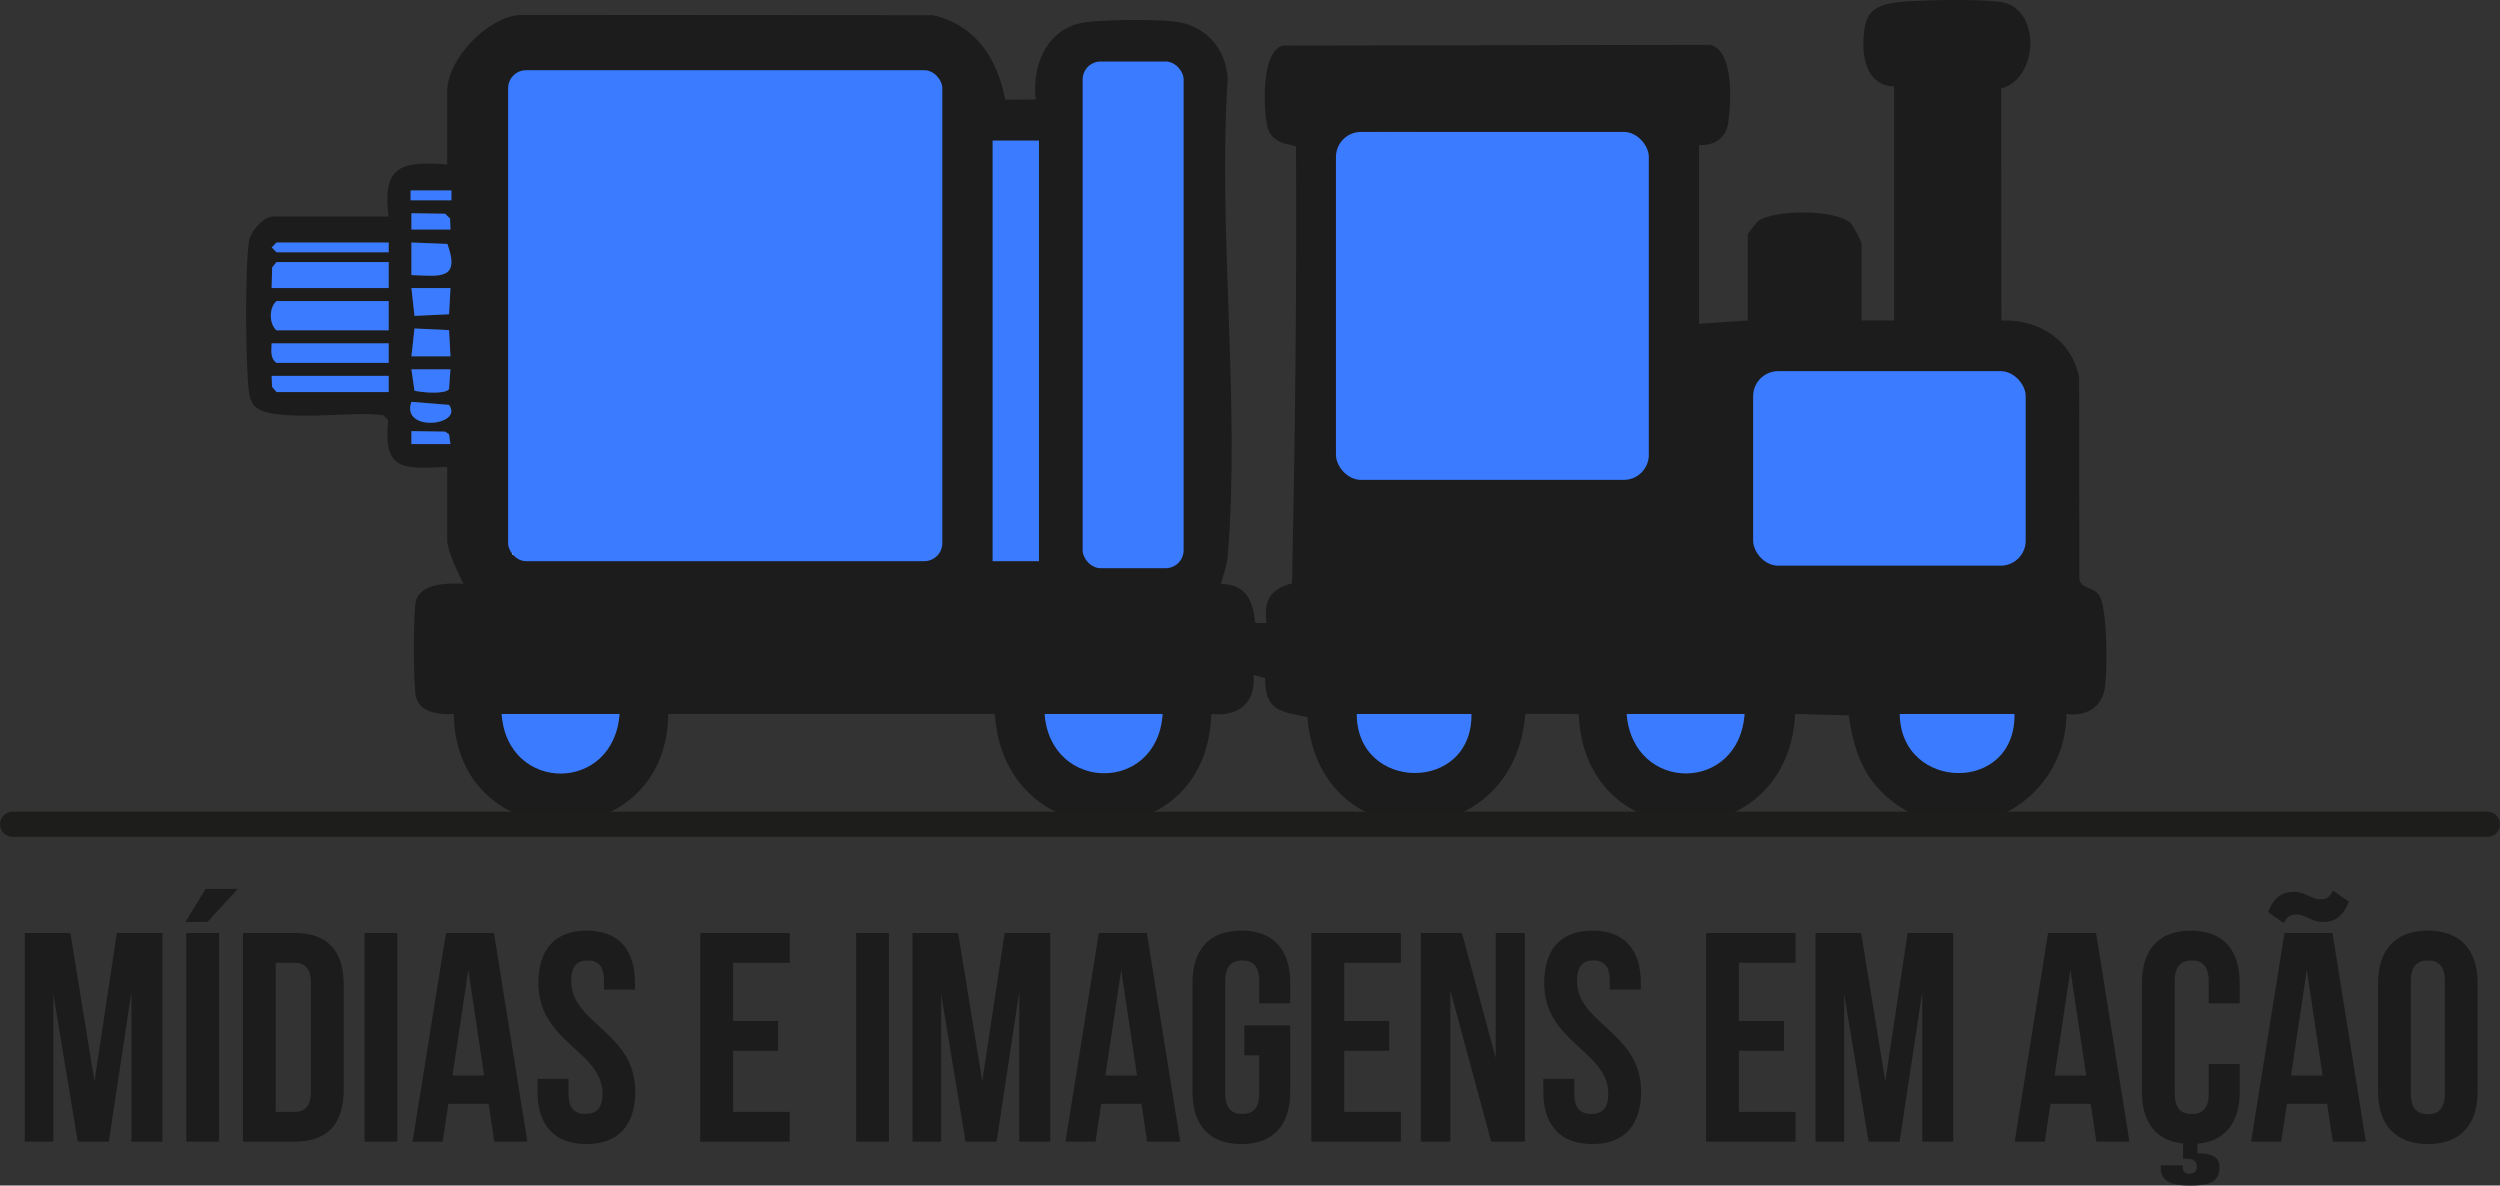 <?xml version="1.0" encoding="UTF-8"?>
<svg id="Camada_2" data-name="Camada 2" xmlns="http://www.w3.org/2000/svg" viewBox="0 0 992.12 470.47">
  <rect x="0" y="0" width="992.12" height="470.47" fill="#333333" stroke="none"/>
  <defs>
    <style>
      .cls-1 {
        fill: #fff;
      }

      .cls-2 {
        fill: #1c1c1c;
      }

      .cls-3 {
        fill: #1c1c1c;
      }

      .cls-4 {
        fill: #3a7bff;
      }

      .cls-5 {
        fill: none;
        stroke: #1d1d1b;
        stroke-linecap: round;
        stroke-miterlimit: 10;
        stroke-width: 10px;
      }
    </style>
  </defs>
  <g id="Camada_1-2" data-name="Camada 1">
    <rect class="cls-1" x="203.22" y="31.65" width="169.16" height="188.51"/>
    <path class="cls-2" d="M740.33,9.4c1.54-6.9,8.54-8.2,14.52-8.7,9.44-.8,29.62-1.07,38.78.02,16.19,1.91,15.92,30.06.56,34.44l.05,92.05c14.75-.67,28.13,7.77,30.86,22.69l.09,79.91c.65,3.94,5.46,2.94,7.83,6.37,3.38,4.9,3.38,30.75,2.22,37.17-1.4,7.74-7.58,10.95-15.17,10-.18,35.84-41,57.22-69.7,34.2-11-8.82-14.79-20.02-16.67-33.65l-21.29-.58c-2.85,57.62-83.78,58.06-85.89.02l-21.19-.07c-4.3,56.85-82.22,58.64-86.46,1.27-10.96-2.12-16.7-2.47-16.84-15.42l-4.54-1.27c.91,11.18-5.98,16.63-16.79,15.48-1.58,57.92-82.26,57.76-85.89-.02l-129.6.02c-.75,57.71-84.25,57.76-85.15,0-5.33.35-13.03-.33-14.91-6.38-1.2-3.87-1.25-35.11-.01-38.85,2.19-6.64,12.93-6.87,18.79-6.39-2.05-4.16-6.45-13.1-6.45-17.41v-29.03c-17.19.71-25.53,2.03-23.41-18.53l-1.94-1.93c-10.4-2.07-45.53,3.71-51.42-4.06-1.38-1.83-1.72-3.55-1.98-5.77-1.28-11.07-1.56-48.77.1-59.31.62-3.96,5.8-9.75,9.6-9.75h45.81c-2.71-20.2,5.07-22.04,23.23-20.65v-29.03c0-12.81,15.95-29.49,29.03-30.33l163.76.12c16.97,3.96,25.55,17.17,28.65,33.51l12.12-.07c-1.44-12.68,3.62-26.63,17-30.1,6.9-1.79,30.29-1.73,37.84-.88,12.23,1.38,20.51,10.3,21.34,22.53-3.9,61.48,5.02,129.02,0,189.78-.35,4.21-1.74,7-2.64,10.9,10.03.24,12.62,6.6,13.55,15.51h4.51c-1.11-9.03,1.37-13.41,10.12-15.71,1.2-57.66,1.88-115.41,1.57-173.25-.18-1.09-9.65-.21-11.41-8.11-1.52-6.82-2.55-29.52,6.11-32.05l169.47-.3c9.86,1.99,8.51,23.49,7.3,31.26-.92,5.84-5.84,8.95-11.54,8.46v70.97s19.35-1.29,19.35-1.29v-34.19c0-.32,3.41-4.66,3.93-5.09,6.02-4.9,30.95-4.83,36.76.52,1.21,1.11,4.47,7.35,4.47,8.43v30.32s12.9,0,12.9,0V34.29c-12.53-.28-13.42-15.58-11.34-24.89ZM433.6,27.84c-6.7,7.92-2.06,21.09-1.88,30.27,1.02,53.33-.82,106.78-.12,160.12l2,4.45h32.26s1.94-1.94,1.94-1.94V31.07c0-.42-2.65-2.36-3.23-3.23h-30.97ZM203.21,220.15h169.16s.01-188.5.01-188.5h-169.16s-.01,188.5-.01,188.5ZM548.41,52.33c-10.4,1.53-12.85,10.76-13.57,19.98-2.01,25.85-1.31,64.2.02,90.43.57,11.19.65,23.87,14.81,25.16,28.27,2.58,60.42-2.07,89.12-.03,8.79-1.04,12.85-9.23,13.57-17.4,2.87-32.46-2.25-69.08-.05-101.99-.63-6.84-4.58-13.39-11.24-15.85l-92.66-.3ZM394.25,58.81v163.87s18.06,0,18.06,0V58.81s-18.06,0-18.06,0ZM163.27,79.47h15.5s0-3.91,0-3.91h-15.5s0,3.91,0,3.91ZM163.27,91.07h15.5s-.16-4.37-.16-4.37l-1.96-1.91-13.37-.19v6.47ZM163.27,109.14c11.37.41,19.47,2.08,14.28-12.35l-14.28-.57v12.92ZM154.25,96.23h-44.52s-1.91,1.94-1.91,1.94l1.91,1.94h44.52s0-3.87,0-3.87ZM154.25,114.29v-10.32s-44.52,0-44.52,0l-1.73,2.13-.2,8.19h46.45ZM164.49,125.34l13.71-.64.57-10.41h-15.5s1.21,11.06,1.21,11.06ZM154.25,119.45h-44.52c-3.01,2.58-3.01,9.03,0,11.61h44.52s0-11.61,0-11.61ZM178.77,141.4l-.57-10.41-13.71-.64-1.21,11.06h15.5ZM109.73,143.97h44.52s0-7.74,0-7.74h-46.45c-.05,2.78-.67,5.97,1.94,7.74ZM164.49,155.02c2.85.73,12.23,1.53,13.71-.64l.57-7.83h-15.5s1.21,8.48,1.21,8.48ZM107.97,153.48l1.76,2.11h44.52s0-6.45,0-6.45h-46.45s.17,4.34.17,4.34ZM178.21,160.65l-14.94-1.2c-4.32,12.16,20.86,9.55,14.94,1.2ZM163.27,176.22h15.48s-.57-3.94-.57-3.94l-1.57-1.01-13.35-.2v5.15ZM799.41,283.33h-45.16c.33,30.79,45.79,31.7,45.16,0ZM692.31,283.33h-46.45c2.51,31.44,44.28,31.44,46.45,0ZM583.93,283.33h-45.16c-.01,31,45.65,31.42,45.16,0ZM461.35,283.33h-46.45c2.29,31.15,44.43,31.54,46.45,0ZM245.86,283.33h-46.45c2.23,31.47,44.19,31.54,46.45,0Z"/>
    <line class="cls-5" x1="5" y1="327.1" x2="987.12" y2="327.1"/>
    <path class="cls-4" d="M199.06,283.35c2.25,31.47,44.52,31.54,46.8,0h-46.8Z"/>
    <path class="cls-4" d="M645.52,283.35c2.53,31.44,44.61,31.44,46.8,0h-46.8Z"/>
    <path class="cls-4" d="M414.55,283.35c2.31,31.15,44.79,31.54,46.83,0h-46.83Z"/>
    <path class="cls-4" d="M753.91,283.35c.33,30.79,46.14,31.7,45.51,0h-45.51Z"/>
    <path class="cls-4" d="M538.42,283.35c-.01,31,46,31.42,45.51,0h-45.51Z"/>
    <path class="cls-4" d="M154.25,131.09v-11.61s-44.52,0-44.52,0c-3.01,2.58-3.01,9.03,0,11.61h44.52Z"/>
    <polygon class="cls-4" points="107.79 114.31 154.25 114.31 154.25 103.99 109.73 103.99 108 106.13 107.79 114.31"/>
    <path class="cls-4" d="M107.79,136.25c-.05,2.78-.67,5.97,1.94,7.74h44.52s0-7.74,0-7.74h-46.45Z"/>
    <polygon class="cls-4" points="107.79 149.15 107.97 153.5 109.73 155.6 154.25 155.6 154.25 149.15 107.79 149.15"/>
    <path class="cls-4" d="M163.27,96.24v12.92c11.37.41,19.47,2.08,14.28-12.35l-14.28-.57Z"/>
    <polygon class="cls-4" points="154.25 100.12 154.25 96.25 109.73 96.25 107.82 98.19 109.73 100.12 154.25 100.12"/>
    <polygon class="cls-4" points="163.27 114.31 164.49 125.36 178.2 124.72 178.77 114.31 163.27 114.31"/>
    <polygon class="cls-4" points="163.27 141.42 178.77 141.42 178.2 131.01 164.49 130.36 163.27 141.42"/>
    <path class="cls-4" d="M163.27,146.57l1.21,8.48c2.85.73,12.23,1.53,13.71-.64l.57-7.83h-15.5Z"/>
    <path class="cls-4" d="M163.27,159.48c-4.32,12.16,20.86,9.55,14.94,1.2l-14.94-1.2Z"/>
    <polygon class="cls-4" points="163.27 84.63 163.27 91.1 178.77 91.08 178.61 86.73 176.64 84.82 163.27 84.63"/>
    <polygon class="cls-4" points="163.27 171.09 163.27 176.24 178.76 176.24 178.19 172.31 176.62 171.29 163.27 171.09"/>
    <rect class="cls-4" x="162.93" y="75.58" width="16.23" height="3.91"/>
    <rect class="cls-4" x="530.17" y="52.35" width="124.16" height="138.09" rx="9.94" ry="9.94" transform="translate(1184.5 242.79) rotate(-180)"/>
    <rect class="cls-4" x="429.65" y="24.41" width="40.08" height="201.08" rx="7.15" ry="7.15" transform="translate(899.37 249.9) rotate(-180)"/>
    <rect class="cls-4" x="201.64" y="27.86" width="172.31" height="194.84" rx="7.15" ry="7.15" transform="translate(575.59 250.56) rotate(-180)"/>
    <rect class="cls-4" x="393.9" y="55.78" width="18.41" height="166.92" transform="translate(806.22 278.48) rotate(-180)"/>
    <rect class="cls-4" x="695.73" y="147.28" width="108.17" height="77.2" rx="9.94" ry="9.94" transform="translate(1499.63 371.77) rotate(-180)"/>
    <g>
      <path class="cls-3" d="M37.5,429.06l8.87-58.8h18.1v82.82h-12.31v-59.39l-8.99,59.39h-12.3l-9.7-58.57v58.57h-11.36v-82.82h18.1l9.58,58.8Z"/>
      <path class="cls-3" d="M94.41,352.74l-12.07,13.13h-8.76l8.05-13.13h12.78ZM73.94,370.25h13.02v82.82h-13.02v-82.82Z"/>
      <path class="cls-3" d="M96.41,370.25h20.59c13.01,0,19.4,7.22,19.4,20.47v41.88c0,13.25-6.39,20.47-19.4,20.47h-20.59v-82.82ZM109.43,382.08v59.16h7.34c4.14,0,6.63-2.13,6.63-8.04v-43.07c0-5.92-2.48-8.05-6.63-8.05h-7.34Z"/>
      <path class="cls-3" d="M144.68,370.25h13.01v82.82h-13.01v-82.82Z"/>
      <path class="cls-3" d="M209.28,453.07h-13.13l-2.25-15.03h-15.97l-2.25,15.03h-11.95l13.25-82.82h19.05l13.25,82.82ZM179.58,426.81h12.54l-6.27-41.88-6.27,41.88Z"/>
      <path class="cls-3" d="M232.82,369.31c12.66,0,19.17,7.57,19.17,20.82v2.6h-12.3v-3.43c0-5.92-2.37-8.16-6.51-8.16s-6.51,2.25-6.51,8.16c0,17.04,25.44,20.23,25.44,43.9,0,13.25-6.63,20.82-19.4,20.82s-19.4-7.57-19.4-20.82v-5.09h12.31v5.92c0,5.92,2.6,8.04,6.74,8.04s6.74-2.13,6.74-8.04c0-17.04-25.44-20.23-25.44-43.9,0-13.25,6.51-20.82,19.17-20.82Z"/>
      <path class="cls-3" d="M290.91,405.16h17.87v11.83h-17.87v24.25h22.48v11.83h-35.49v-82.82h35.49v11.83h-22.48v23.07Z"/>
      <path class="cls-3" d="M339.77,370.25h13.02v82.82h-13.02v-82.82Z"/>
      <path class="cls-3" d="M389.82,429.06l8.87-58.8h18.1v82.82h-12.31v-59.39l-8.99,59.39h-12.3l-9.7-58.57v58.57h-11.36v-82.82h18.1l9.58,58.8Z"/>
      <path class="cls-3" d="M468.37,453.07h-13.13l-2.25-15.03h-15.97l-2.25,15.03h-11.95l13.25-82.82h19.05l13.25,82.82ZM438.68,426.81h12.54l-6.27-41.88-6.27,41.88Z"/>
      <path class="cls-3" d="M493.81,406.93h18.22v26.27c0,13.25-6.63,20.82-19.4,20.82s-19.4-7.57-19.4-20.82v-43.07c0-13.25,6.63-20.82,19.4-20.82s19.4,7.57,19.4,20.82v8.05h-12.3v-8.87c0-5.92-2.6-8.16-6.74-8.16s-6.74,2.25-6.74,8.16v44.72c0,5.92,2.6,8.04,6.74,8.04s6.74-2.13,6.74-8.04v-15.26h-5.92v-11.83Z"/>
      <path class="cls-3" d="M533.44,405.16h17.87v11.83h-17.87v24.25h22.48v11.83h-35.5v-82.82h35.5v11.83h-22.48v23.07Z"/>
      <path class="cls-3" d="M575.56,393.09v59.99h-11.71v-82.82h16.33l13.37,49.57v-49.57h11.6v82.82h-13.37l-16.21-59.99Z"/>
      <path class="cls-3" d="M631.99,369.31c12.66,0,19.17,7.57,19.17,20.82v2.6h-12.31v-3.43c0-5.92-2.37-8.16-6.51-8.16s-6.51,2.25-6.51,8.16c0,17.04,25.44,20.23,25.44,43.9,0,13.25-6.63,20.82-19.4,20.82s-19.4-7.57-19.4-20.82v-5.09h12.3v5.92c0,5.92,2.6,8.04,6.74,8.04s6.74-2.13,6.74-8.04c0-17.04-25.44-20.23-25.44-43.9,0-13.25,6.51-20.82,19.17-20.82Z"/>
      <path class="cls-3" d="M690.08,405.16h17.87v11.83h-17.87v24.25h22.48v11.83h-35.5v-82.82h35.5v11.83h-22.48v23.07Z"/>
      <path class="cls-3" d="M748.17,429.06l8.87-58.8h18.1v82.82h-12.3v-59.39l-8.99,59.39h-12.3l-9.7-58.57v58.57h-11.36v-82.82h18.1l9.58,58.8Z"/>
      <path class="cls-3" d="M845.07,453.07h-13.13l-2.25-15.03h-15.97l-2.25,15.03h-11.95l13.25-82.82h19.05l13.25,82.82ZM815.37,426.81h12.54l-6.27-41.88-6.27,41.88Z"/>
      <path class="cls-3" d="M888.84,422.19v11c0,12.3-5.8,19.76-16.8,20.71v3.79c5.8,0,8.75,1.42,8.75,5.56,0,6.39-4.97,7.22-11.95,7.22-6.51,0-11.36-1.42-11.36-6.86v-1.18h8.75v.95c0,1.77,1.3,2.37,2.6,2.37,2.01,0,2.96-.83,2.96-2.84,0-2.25-1.42-3.08-4.26-3.08h-1.18v-6.03c-10.77-1.06-16.33-8.4-16.33-20.59v-43.07c0-13.25,6.63-20.82,19.4-20.82s19.4,7.57,19.4,20.82v8.05h-12.3v-8.87c0-5.92-2.6-8.16-6.74-8.16s-6.74,2.25-6.74,8.16v44.72c0,5.92,2.6,8.04,6.74,8.04s6.74-2.13,6.74-8.04v-11.83h12.3Z"/>
      <path class="cls-3" d="M938.89,453.07h-13.13l-2.25-15.03h-15.97l-2.25,15.03h-11.95l13.25-82.82h19.05l13.25,82.82ZM925.87,353.45l6.27,4.38c-2.25,6.03-5.92,8.05-10.06,8.05-4.97,0-7.1-2.96-10.65-2.96-2.13,0-3.67.47-5.09,3.43l-6.27-4.38c2.25-6.03,5.92-8.05,10.06-8.05,4.97,0,7.1,2.96,10.65,2.96,2.13,0,3.67-.47,5.09-3.43ZM909.19,426.81h12.54l-6.27-41.88-6.27,41.88Z"/>
      <path class="cls-3" d="M943.73,390.13c0-13.25,6.98-20.82,19.76-20.82s19.76,7.57,19.76,20.82v43.07c0,13.25-6.98,20.82-19.76,20.82s-19.76-7.57-19.76-20.82v-43.07ZM956.75,434.03c0,5.92,2.6,8.16,6.74,8.16s6.74-2.25,6.74-8.16v-44.72c0-5.92-2.6-8.16-6.74-8.16s-6.74,2.25-6.74,8.16v44.72Z"/>
    </g>
  </g>
</svg>